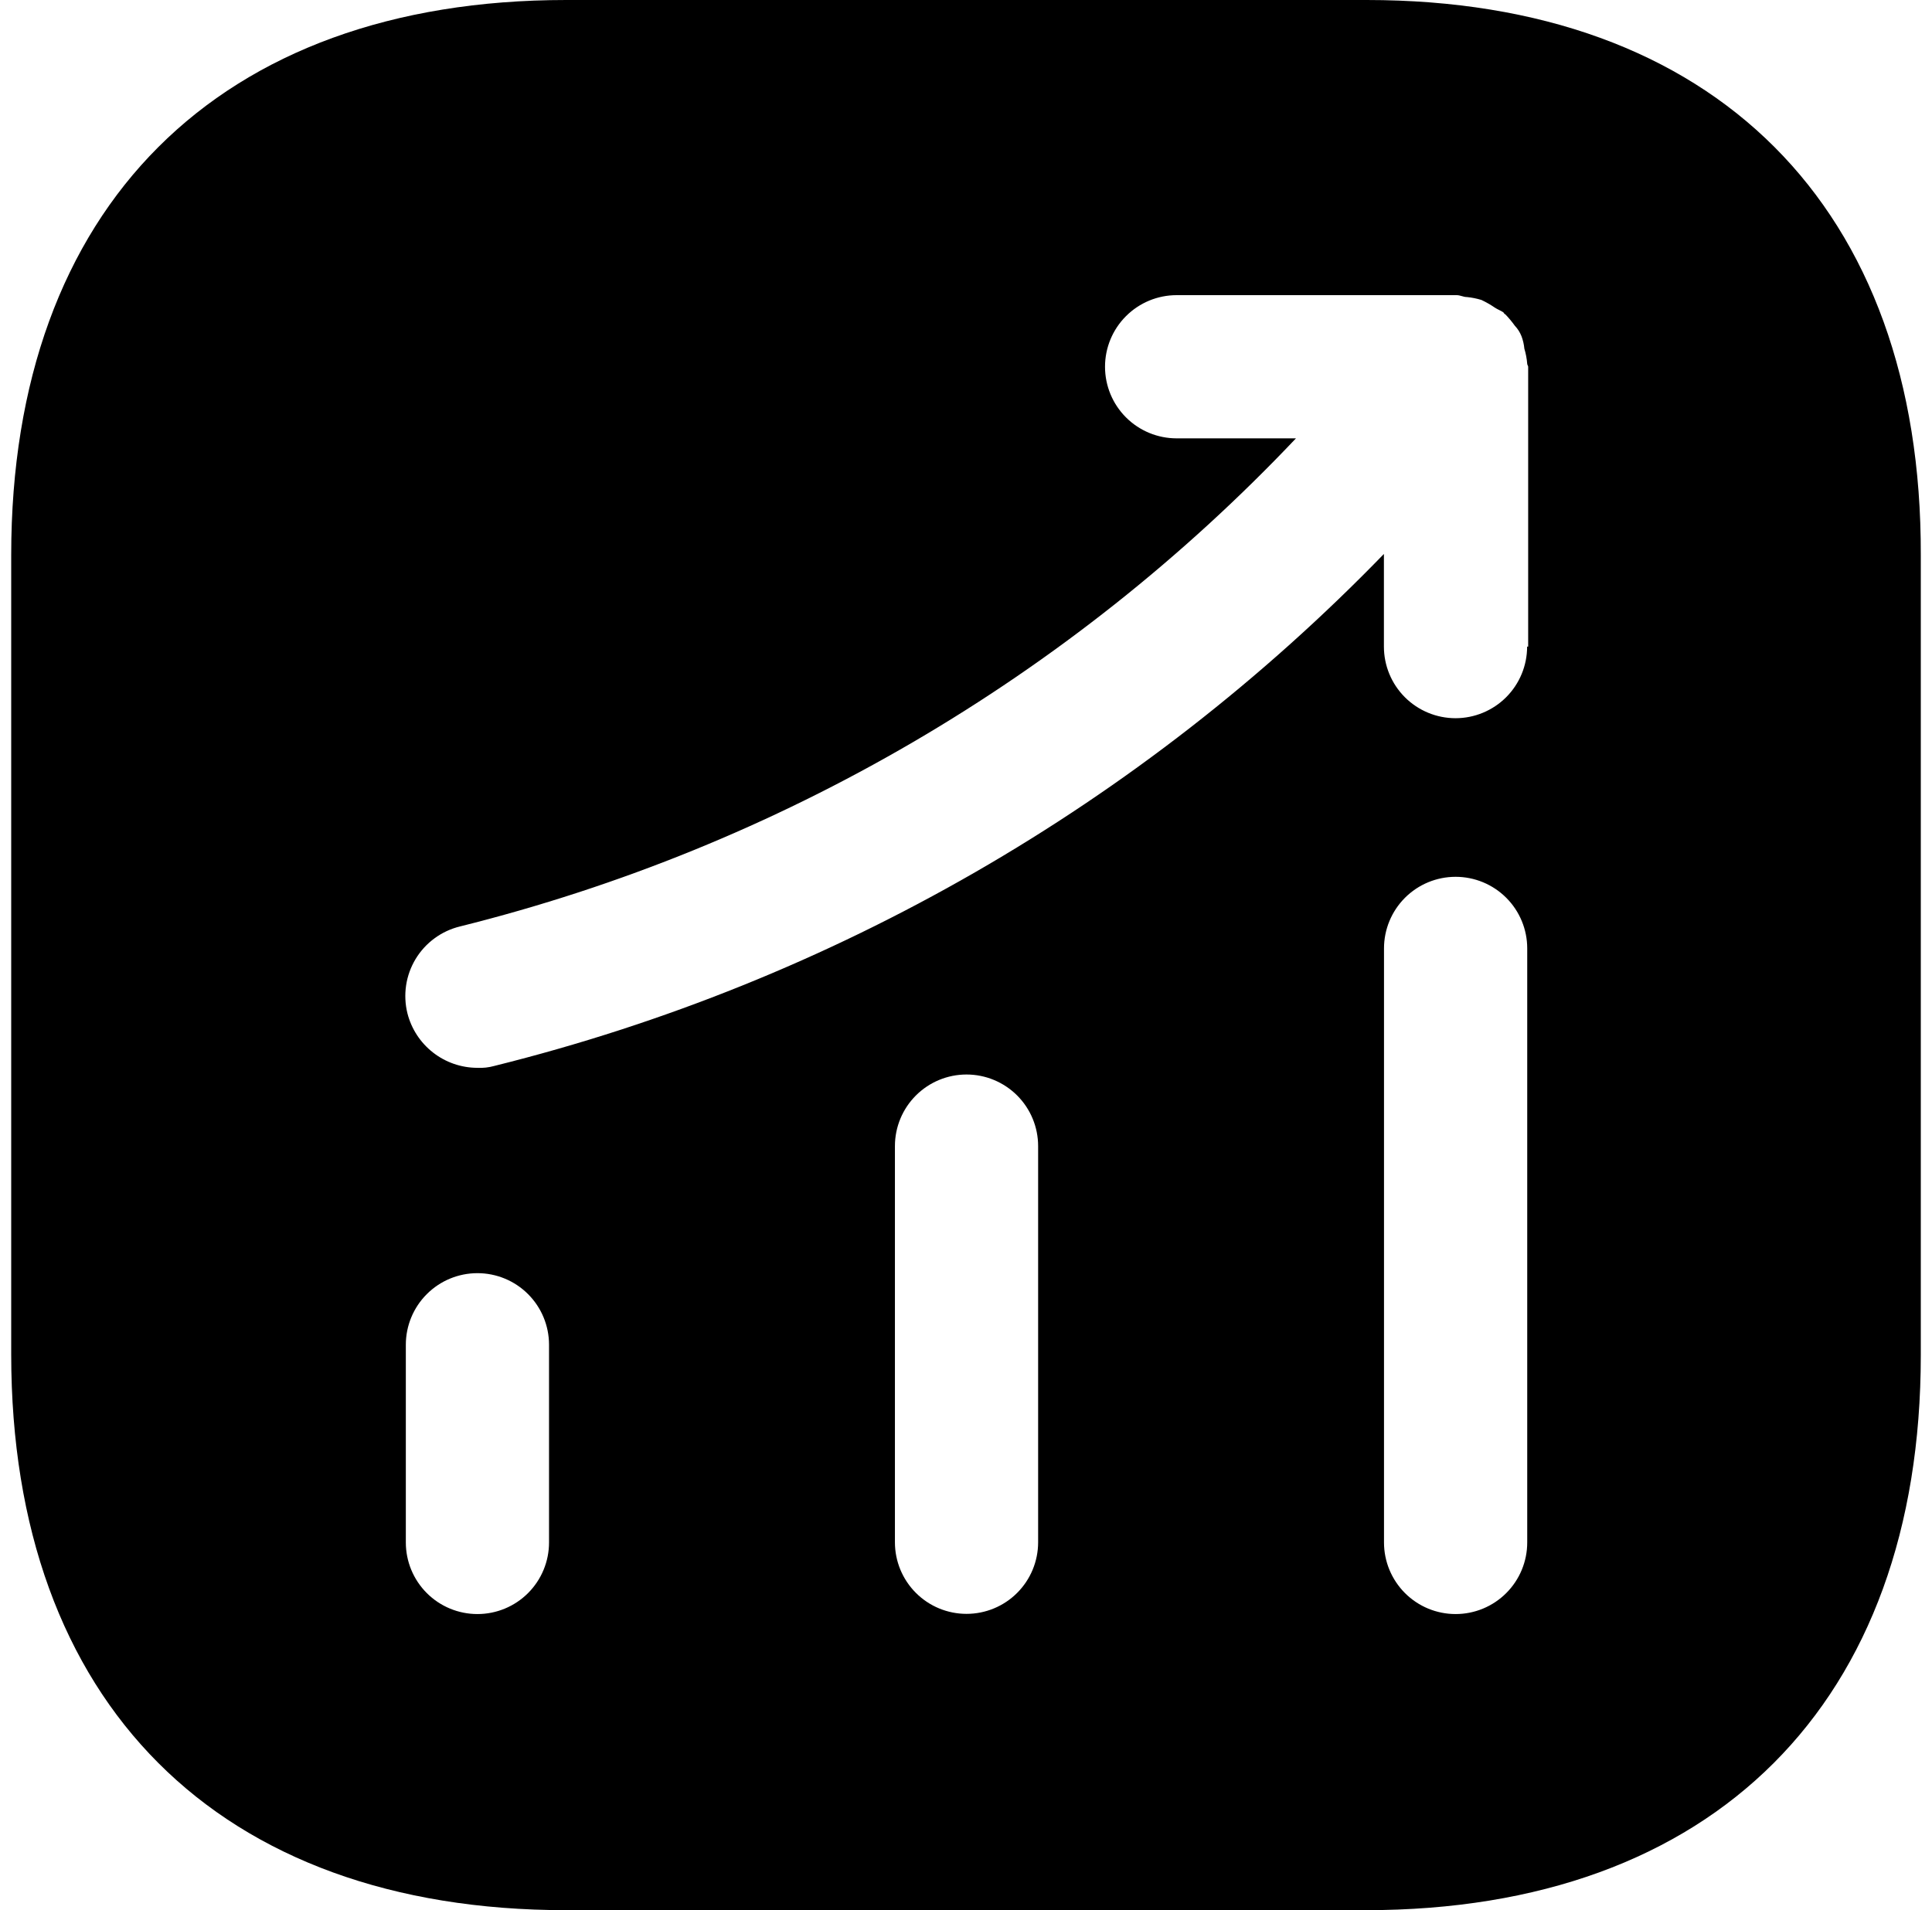 <svg class="svgicon svgicon-homemenu" xmlns="http://www.w3.org/2000/svg" width="90" height="89" viewBox="0 0 90 89"><path d="M89.478 25.855V63.145C89.478 79.344 79.822 89 63.623 89H26.377C10.178 89 0.522 79.344 0.522 63.101V25.855C0.522 9.656 10.178 0 26.377 0H63.667C79.866 0 89.522 9.656 89.478 25.855ZM25.576 62.656C25.576 61.771 25.225 60.923 24.599 60.297C23.974 59.671 23.125 59.32 22.241 59.32C21.356 59.32 20.508 59.671 19.882 60.297C19.256 60.923 18.905 61.771 18.905 62.656V71.867C18.905 72.752 19.256 73.6 19.882 74.226C20.508 74.852 21.356 75.203 22.241 75.203C23.125 75.203 23.974 74.852 24.599 74.226C25.225 73.6 25.576 72.752 25.576 71.867V62.656ZM48.36 53.4C48.36 52.515 48.009 51.667 47.383 51.041C46.758 50.416 45.909 50.064 45.024 50.064C44.14 50.064 43.291 50.416 42.666 51.041C42.04 51.667 41.689 52.515 41.689 53.4V71.858C41.689 72.743 42.04 73.591 42.666 74.217C43.291 74.843 44.14 75.194 45.024 75.194C45.909 75.194 46.758 74.843 47.383 74.217C48.009 73.591 48.36 72.743 48.36 71.858V53.4ZM71.144 44.189C71.144 43.304 70.793 42.456 70.167 41.83C69.541 41.204 68.693 40.853 67.808 40.853C66.923 40.853 66.075 41.204 65.449 41.83C64.824 42.456 64.472 43.304 64.472 44.189V71.867C64.472 72.752 64.824 73.6 65.449 74.226C66.075 74.852 66.923 75.203 67.808 75.203C68.693 75.203 69.541 74.852 70.167 74.226C70.793 73.6 71.144 72.752 71.144 71.867V44.189ZM71.188 30.127V17.088C71.188 17.044 71.144 16.999 71.144 16.955C71.125 16.714 71.08 16.475 71.01 16.243C70.992 16.045 70.947 15.851 70.877 15.665C70.806 15.483 70.7 15.317 70.566 15.176C70.431 14.987 70.282 14.809 70.121 14.642C70.076 14.642 70.076 14.598 70.032 14.553C69.899 14.464 69.765 14.42 69.632 14.331C69.434 14.196 69.226 14.077 69.009 13.975C68.791 13.909 68.568 13.864 68.342 13.841C68.164 13.841 68.031 13.752 67.853 13.752H54.812C53.927 13.752 53.078 14.104 52.453 14.73C51.827 15.355 51.476 16.204 51.476 17.088C51.476 17.973 51.827 18.822 52.453 19.447C53.078 20.073 53.927 20.424 54.812 20.424H60.371C49.825 31.564 36.312 39.455 21.427 43.166C21 43.27 20.597 43.457 20.243 43.718C19.888 43.978 19.589 44.305 19.361 44.682C19.134 45.058 18.983 45.476 18.918 45.91C18.853 46.345 18.874 46.789 18.98 47.215C19.164 47.939 19.583 48.58 20.171 49.039C20.759 49.499 21.483 49.75 22.23 49.753C22.5 49.767 22.77 49.737 23.03 49.664C38.801 45.743 53.157 37.479 64.468 25.81V30.127C64.468 31.012 64.819 31.86 65.445 32.486C66.07 33.111 66.919 33.463 67.804 33.463C68.688 33.463 69.537 33.111 70.162 32.486C70.788 31.86 71.139 31.012 71.139 30.127H71.188Z"/></svg>
